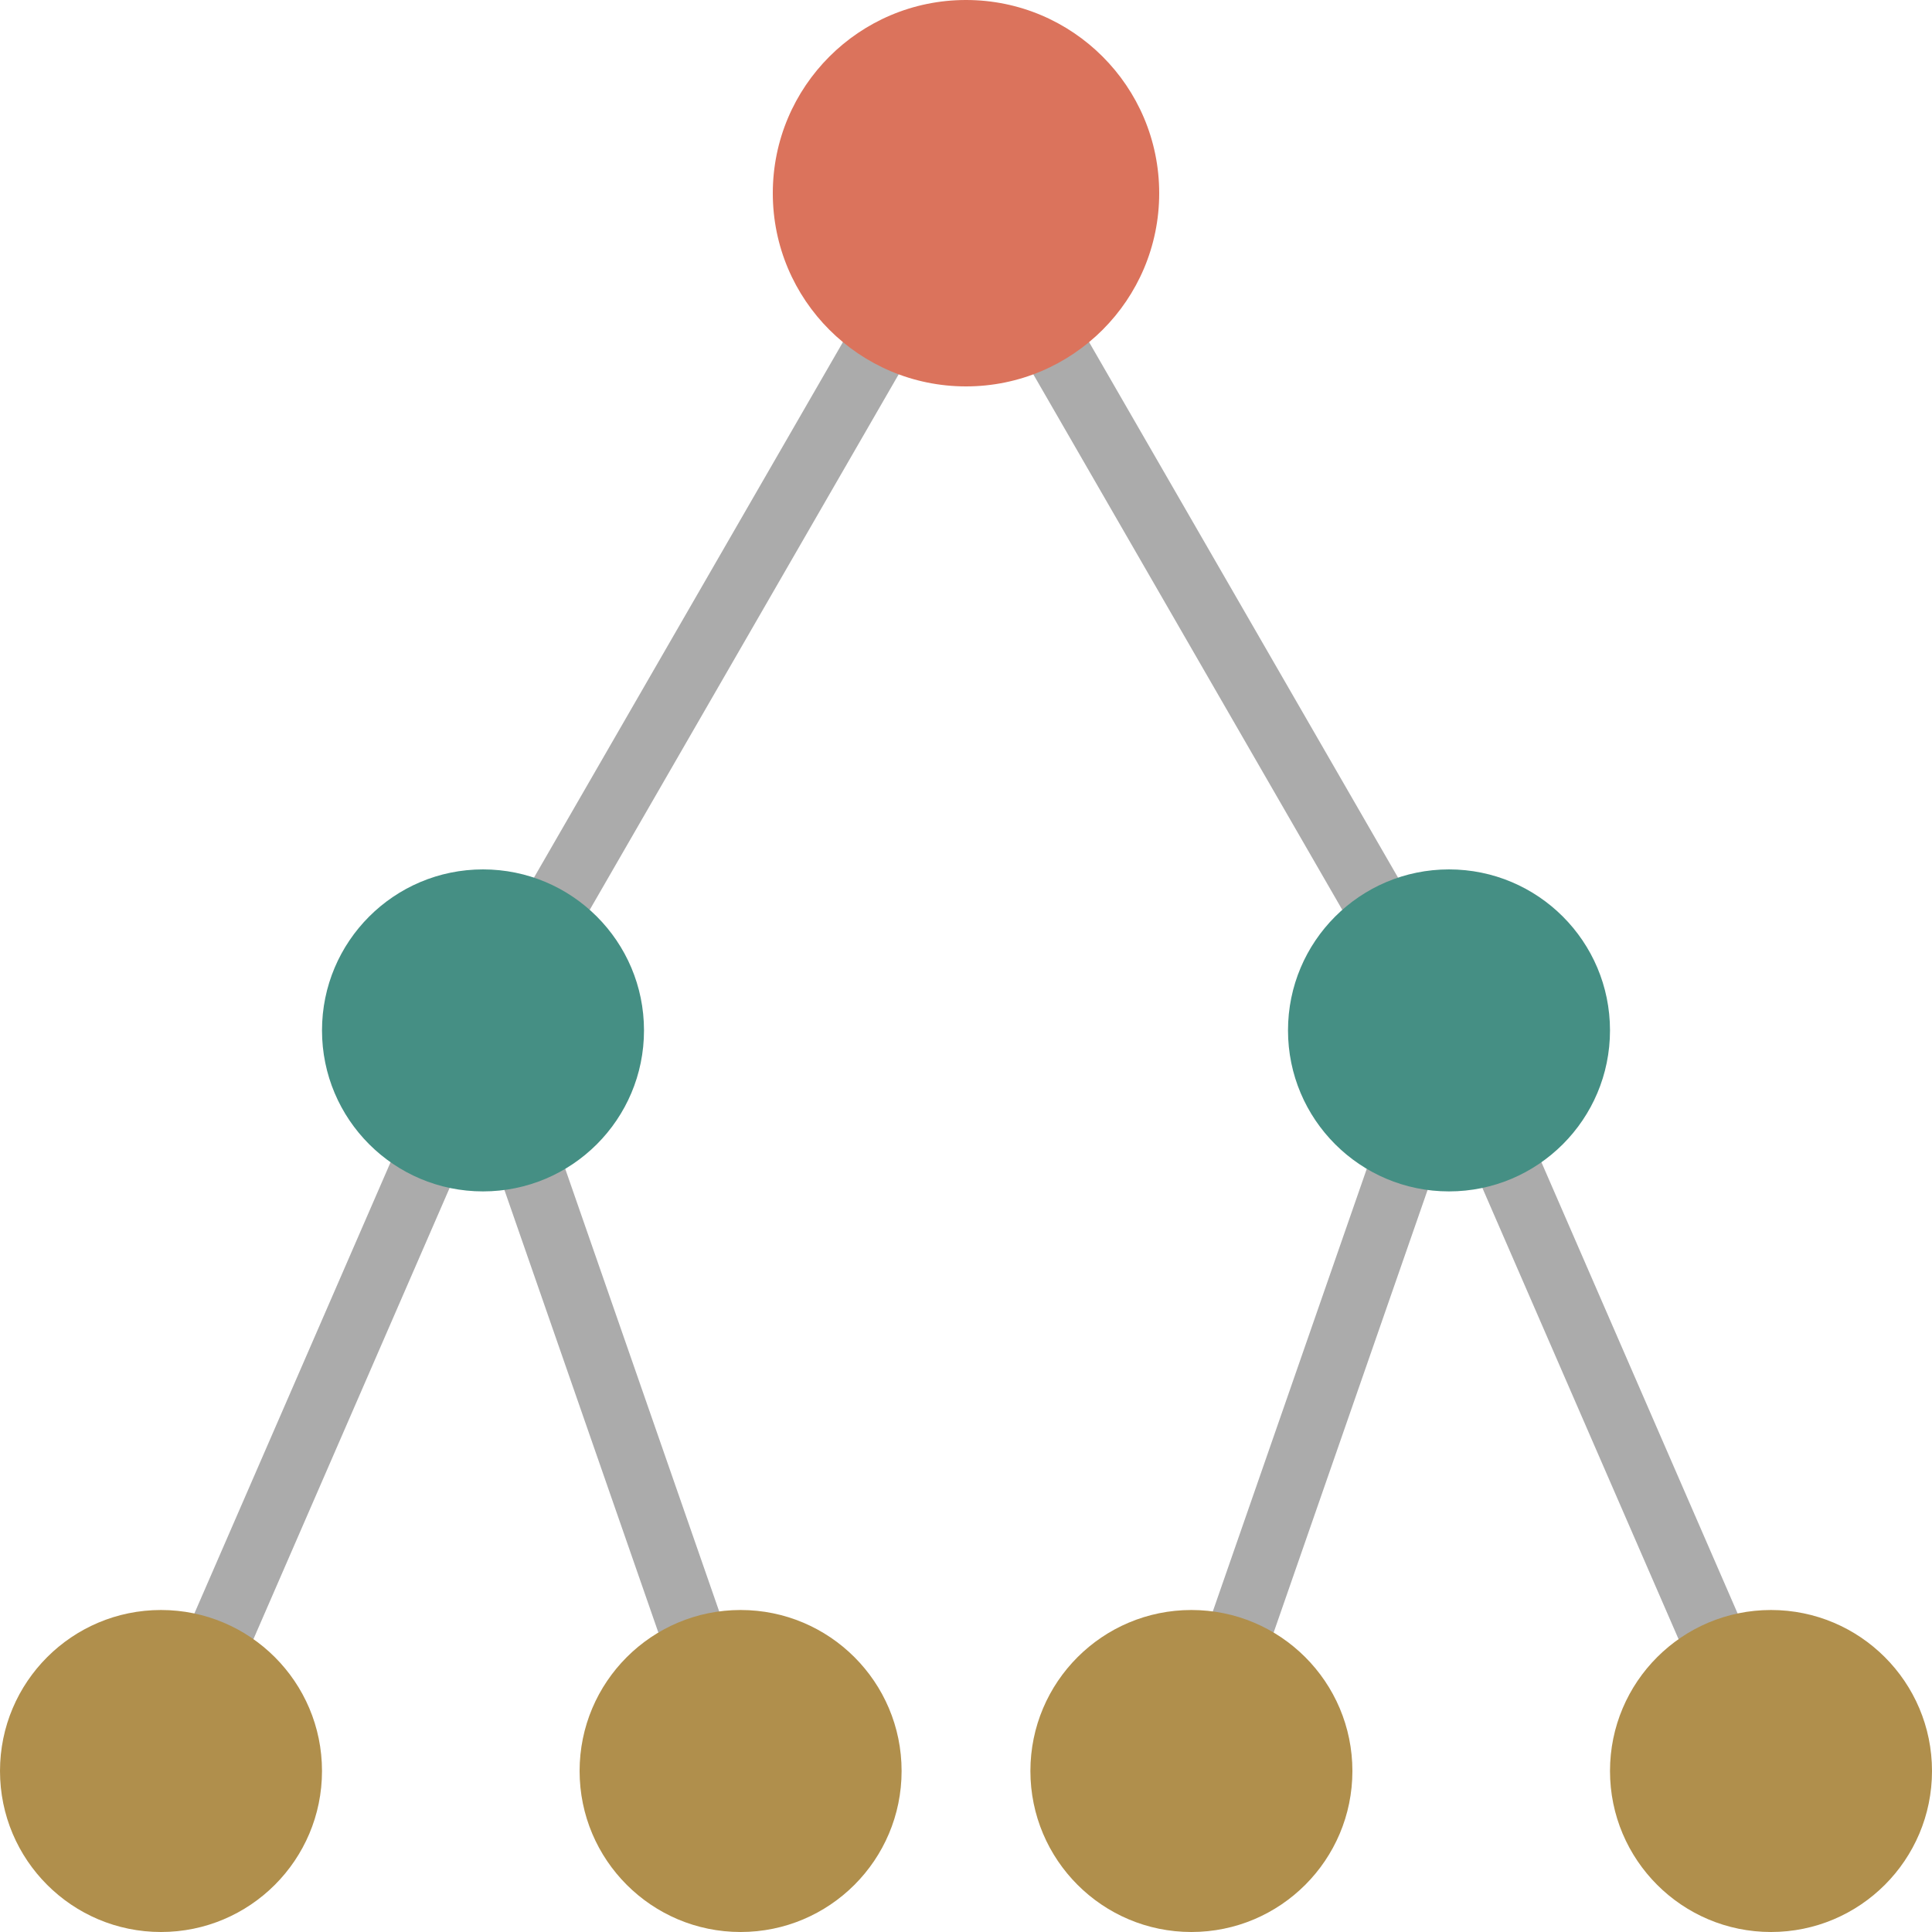 <?xml version="1.0" encoding="iso-8859-1"?>
<!-- Generator: Adobe Illustrator 19.0.0, SVG Export Plug-In . SVG Version: 6.00 Build 0)  -->
<svg version="1.1" id="Capa_1" xmlns="http://www.w3.org/2000/svg" xmlns:xlink="http://www.w3.org/1999/xlink" x="0px" y="0px"
	 viewBox="0 0 480 480" style="enable-background:new 0 0 480 480;" xml:space="preserve">
<g>
	<path style="fill:#ABABAB;" d="M353.07,259.996L240,64.008L126.93,259.996l-13.859-7.992l120-208
		c2.544-3.827,7.708-4.868,11.536-2.324c0.921,0.612,1.711,1.402,2.324,2.324l120,208L353.07,259.996z"/>
	<path style="fill:#ABABAB;" d="M47.336,443.191l-14.672-6.383l80-184c1.761-4.051,6.472-5.908,10.523-4.148
		c2.05,0.891,3.634,2.599,4.367,4.71l64,184l-15.109,5.258l-57.273-164.66L47.336,443.191z"/>
	<path style="fill:#ABABAB;" d="M432.664,443.191l-71.836-165.223l-57.273,164.66l-15.109-5.258l64-184
		c1.45-4.173,6.008-6.38,10.18-4.93c2.111,0.734,3.819,2.317,4.71,4.367l80,184L432.664,443.191z"/>
</g>
<g>
	<circle style="fill:#458F84;" cx="120" cy="256" r="40"/>
	<circle style="fill:#458F84;" cx="360" cy="256" r="40"/>
</g>
<g>
	<circle style="fill:#B08F4C;" cx="440" cy="440" r="40"/>
	<circle style="fill:#B08F4C;" cx="296" cy="440" r="40"/>
	<circle style="fill:#B08F4C;" cx="184" cy="440" r="40"/>
	<circle style="fill:#B08F4C;" cx="40" cy="440" r="40"/>
</g>
<circle style="fill:#DB735C;" cx="240" cy="48" r="48"/>
<g>
</g>
<g>
</g>
<g>
</g>
<g>
</g>
<g>
</g>
<g>
</g>
<g>
</g>
<g>
</g>
<g>
</g>
<g>
</g>
<g>
</g>
<g>
</g>
<g>
</g>
<g>
</g>
<g>
</g>
</svg>
